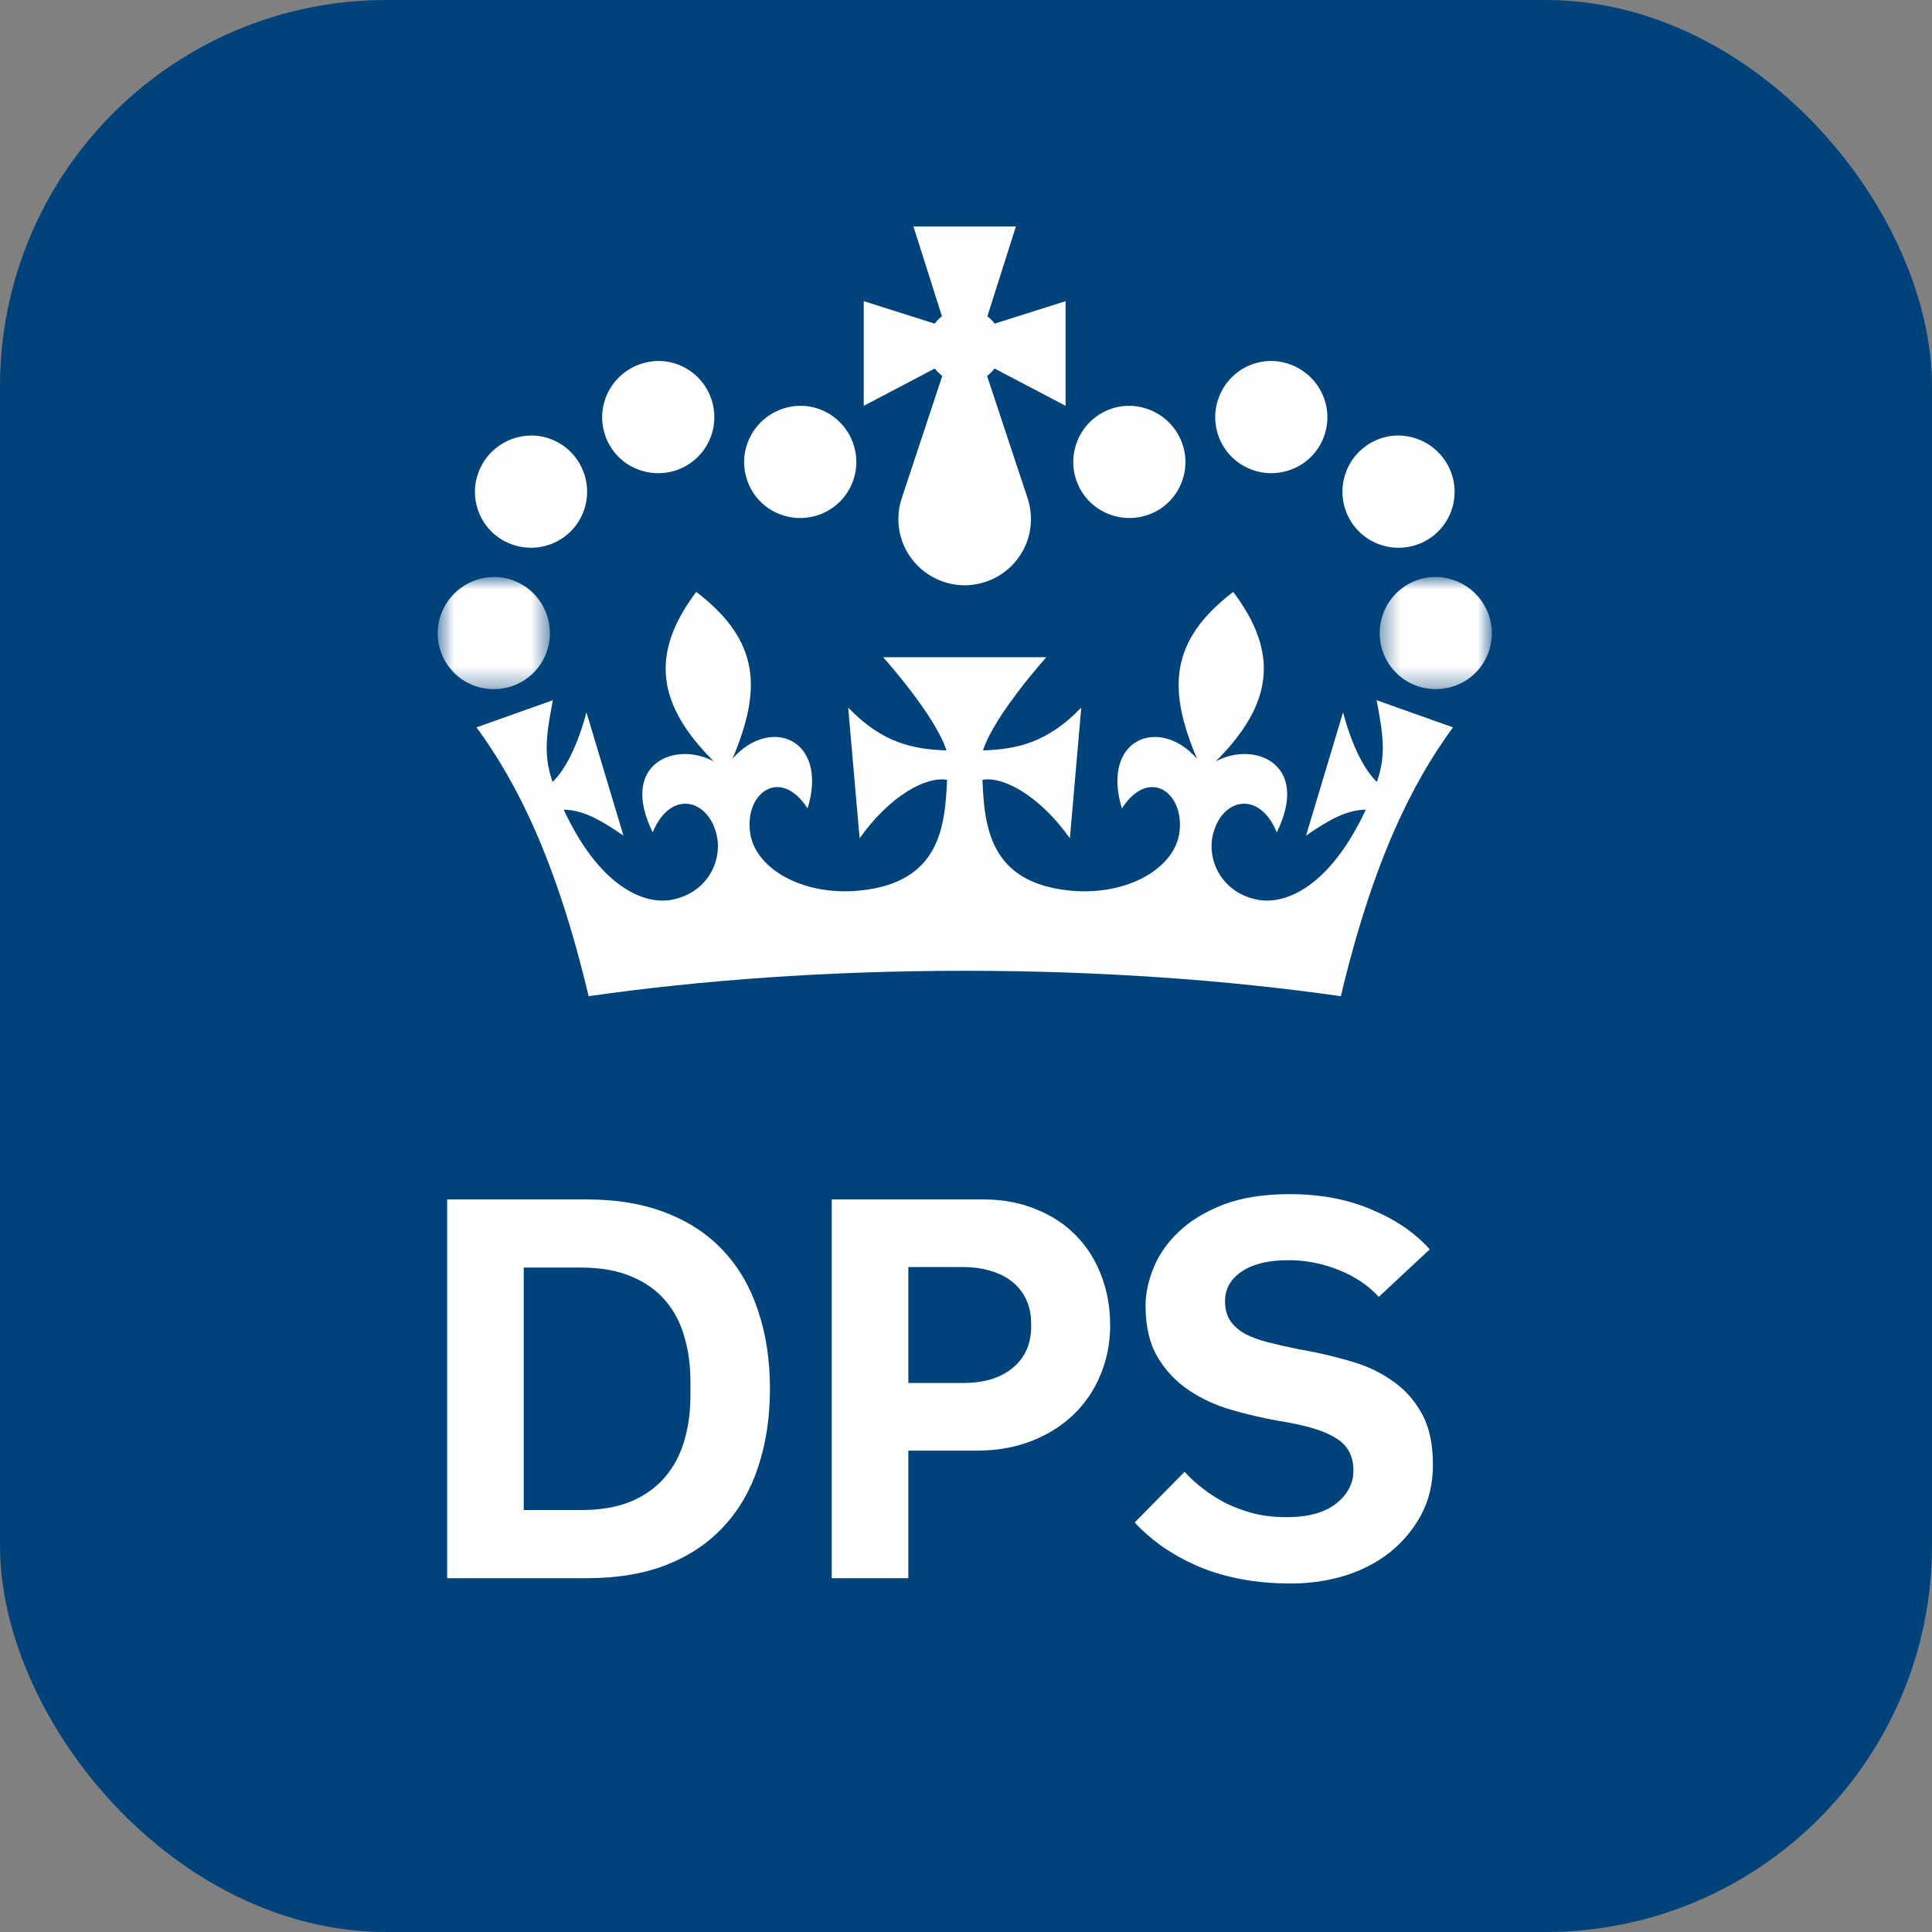 <svg width="100" height="100" viewBox="0 0 100 100" fill="none" xmlns="http://www.w3.org/2000/svg">
<rect x="0" y="0" width="100" height="100" fill="#808080" stroke="none"/>
<rect width="100" height="100" rx="20" fill="#00437B"/>
<path fill-rule="evenodd" clip-rule="evenodd" d="M32.95 24.269C34.446 24.886 36.144 24.18 36.753 22.702C37.366 21.227 36.665 19.512 35.169 18.898C33.702 18.296 31.997 19.015 31.387 20.496C30.777 21.969 31.483 23.668 32.95 24.269Z" fill="#FEFEFE"/>
<path fill-rule="evenodd" clip-rule="evenodd" d="M26.365 28.128C27.862 28.745 29.559 28.039 30.168 26.561C30.781 25.086 30.08 23.371 28.584 22.757C27.118 22.155 25.413 22.874 24.803 24.355C24.193 25.828 24.898 27.526 26.365 28.128Z" fill="#FEFEFE"/>
<mask id="mask0_133_933" style="mask-type:luminance" maskUnits="userSpaceOnUse" x="22" y="29" width="7" height="7">
<path fill-rule="evenodd" clip-rule="evenodd" d="M22.656 29.865H28.463V35.672H22.656V29.865Z" fill="white"/>
</mask>
<g mask="url(#mask0_133_933)">
<path fill-rule="evenodd" clip-rule="evenodd" d="M24.438 35.448C25.935 36.065 27.632 35.36 28.242 33.881C28.854 32.407 28.153 30.692 26.657 30.078C25.191 29.476 23.486 30.195 22.876 31.676C22.266 33.149 22.972 34.847 24.438 35.448Z" fill="#FEFEFE"/>
</g>
<path fill-rule="evenodd" clip-rule="evenodd" d="M40.299 26.589C41.795 27.206 43.492 26.5 44.102 25.022C44.714 23.547 44.013 21.832 42.518 21.218C41.051 20.616 39.346 21.335 38.736 22.816C38.126 24.289 38.832 25.988 40.299 26.589Z" fill="#FEFEFE"/>
<path fill-rule="evenodd" clip-rule="evenodd" d="M66.924 24.268C65.427 24.885 63.73 24.18 63.121 22.701C62.508 21.227 63.209 19.512 64.705 18.898C66.171 18.296 67.876 19.015 68.486 20.496C69.096 21.969 68.391 23.668 66.924 24.268Z" fill="#FEFEFE"/>
<path fill-rule="evenodd" clip-rule="evenodd" d="M73.509 28.128C72.012 28.745 70.315 28.039 69.706 26.561C69.093 25.086 69.794 23.371 71.29 22.757C72.757 22.155 74.461 22.874 75.071 24.355C75.681 25.828 74.976 27.526 73.509 28.128Z" fill="#FEFEFE"/>
<mask id="mask1_133_933" style="mask-type:luminance" maskUnits="userSpaceOnUse" x="71" y="29" width="7" height="7">
<path fill-rule="evenodd" clip-rule="evenodd" d="M71.411 29.865H77.218V35.672H71.411V29.865Z" fill="white"/>
</mask>
<g mask="url(#mask1_133_933)">
<path fill-rule="evenodd" clip-rule="evenodd" d="M75.436 35.448C73.94 36.065 72.242 35.36 71.633 33.881C71.02 32.407 71.721 30.692 73.217 30.078C74.683 29.476 76.388 30.195 76.998 31.676C77.609 33.149 76.903 34.847 75.436 35.448Z" fill="#FEFEFE"/>
</g>
<path fill-rule="evenodd" clip-rule="evenodd" d="M59.576 26.589C58.08 27.206 56.383 26.5 55.773 25.022C55.161 23.547 55.861 21.832 57.357 21.218C58.824 20.616 60.529 21.335 61.139 22.816C61.749 24.289 61.043 25.988 59.576 26.589Z" fill="#FEFEFE"/>
<path fill-rule="evenodd" clip-rule="evenodd" d="M51.471 19.084L51.48 19.075L55.155 21.006V15.588L51.484 16.75L51.474 16.739C51.371 16.604 51.252 16.483 51.117 16.379L51.107 16.369L52.584 11.719L49.931 11.719L47.278 11.719L48.755 16.369L48.745 16.379C48.611 16.483 48.491 16.604 48.389 16.739L48.378 16.75L44.707 15.588V21.006L48.383 19.075L48.392 19.084C48.501 19.226 48.628 19.352 48.772 19.46L46.66 25.828C46.658 25.837 46.655 25.844 46.653 25.852L46.651 25.859L46.651 25.859C46.553 26.177 46.5 26.515 46.5 26.865C46.5 28.588 47.772 30.01 49.427 30.254C49.452 30.258 49.476 30.262 49.501 30.265C49.642 30.284 49.785 30.296 49.931 30.296H49.931H49.932C50.077 30.296 50.22 30.284 50.362 30.265C50.386 30.262 50.41 30.258 50.435 30.254C52.09 30.01 53.362 28.588 53.362 26.865C53.362 26.515 53.309 26.177 53.211 25.859L53.212 25.859L53.21 25.852C53.207 25.844 53.204 25.837 53.202 25.828L51.091 19.46C51.234 19.352 51.362 19.226 51.471 19.084Z" fill="#FEFEFE"/>
<path fill-rule="evenodd" clip-rule="evenodd" d="M49.931 50.248C56.91 50.248 63.516 50.721 69.402 51.564C71.073 44.539 73.106 40.514 75.206 37.648L71.252 36.242C71.645 38.249 71.708 39.183 71.268 40.474C70.616 39.836 69.998 38.664 69.516 36.872L67.6 43.252C68.766 42.449 69.665 41.931 70.693 41.906C68.869 45.834 66.591 46.845 65.115 46.573C63.313 46.242 62.485 44.635 62.764 43.272C63.179 41.34 65.161 40.837 66.087 43.083C67.857 39.472 64.853 38.346 62.92 39.415C65.889 36.453 66.229 33.821 63.832 30.636C60.493 33.188 60.454 35.716 61.957 39.272C60.007 37.041 56.972 38.239 58.069 41.845C59.475 39.667 61.336 41.037 61.044 43.105C60.797 44.907 58.418 46.362 55.455 46.104C51.21 45.719 50.957 42.789 50.851 40.365C51.895 40.172 53.774 41.139 55.377 43.389L55.967 36.623C54.224 38.44 52.64 38.784 50.88 38.84C51.466 37.013 54.158 34.018 54.158 34.018L50.246 34.018H50.244H50.243L45.712 34.018C45.712 34.018 48.404 37.013 48.989 38.84C47.23 38.784 45.646 38.44 43.902 36.623L44.493 43.389C46.096 41.139 47.975 40.172 49.019 40.365C48.913 42.789 48.66 45.719 44.414 46.104C41.452 46.362 39.073 44.907 38.826 43.105C38.533 41.037 40.395 39.667 41.801 41.845C42.898 38.239 39.863 37.041 37.913 39.272C39.416 35.716 39.377 33.188 36.038 30.636C33.641 33.821 33.98 36.453 36.95 39.415C35.016 38.346 32.013 39.472 33.783 43.083C34.709 40.837 36.691 41.34 37.106 43.272C37.385 44.635 36.556 46.242 34.755 46.573C33.279 46.845 31.001 45.834 29.177 41.906C30.206 41.931 31.104 42.449 32.27 43.252L30.355 36.872C29.872 38.664 29.254 39.836 28.602 40.474C28.161 39.183 28.224 38.249 28.617 36.242L24.664 37.648C26.764 40.514 28.797 44.538 30.468 51.562C36.352 50.721 42.955 50.248 49.931 50.248Z" fill="#FEFEFE"/>
<path d="M39.852 71.885C39.852 73.352 39.651 74.692 39.25 75.904C38.858 77.107 38.266 78.137 37.473 78.994C36.689 79.851 35.704 80.516 34.52 80.99C33.335 81.455 31.949 81.688 30.363 81.688H23.145V62.082H30.363C31.949 62.082 33.335 62.319 34.52 62.793C35.704 63.258 36.689 63.919 37.473 64.775C38.266 65.632 38.858 66.667 39.25 67.879C39.651 69.082 39.852 70.417 39.852 71.885ZM35.736 71.502C35.736 70.672 35.632 69.902 35.422 69.191C35.221 68.471 34.893 67.847 34.438 67.318C33.991 66.79 33.408 66.375 32.688 66.074C31.967 65.764 31.097 65.609 30.076 65.609H27.109V78.16H30.076C31.088 78.16 31.954 78.01 32.674 77.709C33.394 77.399 33.977 76.98 34.424 76.451C34.88 75.913 35.212 75.284 35.422 74.564C35.632 73.844 35.736 73.074 35.736 72.254V71.502ZM43.051 62.082H50.885C51.897 62.082 52.808 62.251 53.619 62.588C54.44 62.916 55.132 63.372 55.697 63.955C56.262 64.529 56.695 65.213 56.996 66.006C57.306 66.799 57.461 67.66 57.461 68.59C57.461 69.519 57.292 70.381 56.955 71.174C56.627 71.967 56.158 72.655 55.547 73.238C54.945 73.812 54.221 74.264 53.373 74.592C52.525 74.92 51.591 75.084 50.57 75.084H47.016V81.688H43.051V62.082ZM53.373 68.522C53.373 68.057 53.291 67.647 53.127 67.291C52.963 66.926 52.726 66.617 52.416 66.361C52.106 66.106 51.732 65.915 51.295 65.787C50.857 65.65 50.365 65.582 49.818 65.582H47.016V71.584H49.818C50.365 71.584 50.857 71.52 51.295 71.393C51.732 71.256 52.106 71.06 52.416 70.805C52.726 70.549 52.963 70.244 53.127 69.889C53.291 69.524 53.373 69.109 53.373 68.644V68.522ZM61.316 76.178C61.572 76.469 61.882 76.757 62.246 77.039C62.611 77.322 63.012 77.577 63.449 77.805C63.896 78.023 64.379 78.201 64.898 78.338C65.418 78.466 65.978 78.529 66.58 78.529C67.701 78.529 68.558 78.297 69.15 77.832C69.752 77.358 70.053 76.784 70.053 76.109C70.053 75.408 69.788 74.874 69.26 74.51C68.74 74.145 67.911 73.858 66.772 73.648L66.156 73.539C65.336 73.393 64.52 73.202 63.709 72.965C62.898 72.728 62.164 72.386 61.508 71.939C60.852 71.493 60.318 70.923 59.908 70.231C59.498 69.529 59.293 68.644 59.293 67.578C59.293 66.958 59.43 66.311 59.703 65.637C59.977 64.953 60.41 64.329 61.002 63.764C61.603 63.19 62.374 62.72 63.312 62.355C64.26 61.991 65.404 61.809 66.744 61.809C68.33 61.809 69.743 62.073 70.982 62.602C72.231 63.121 73.238 63.809 74.004 64.666L71.365 67.127C70.828 66.534 70.135 66.07 69.287 65.732C68.449 65.395 67.583 65.227 66.689 65.227C65.659 65.227 64.853 65.422 64.269 65.814C63.695 66.206 63.408 66.717 63.408 67.346C63.408 67.756 63.499 68.098 63.682 68.371C63.873 68.644 64.137 68.872 64.475 69.055C64.812 69.228 65.217 69.374 65.691 69.492C66.165 69.611 66.694 69.729 67.277 69.848L67.592 69.902C68.376 70.048 69.155 70.235 69.93 70.463C70.704 70.682 71.406 71.01 72.035 71.447C72.673 71.876 73.188 72.441 73.58 73.143C73.972 73.835 74.168 74.724 74.168 75.809C74.168 76.793 73.963 77.663 73.553 78.42C73.143 79.176 72.6 79.824 71.926 80.361C71.251 80.89 70.472 81.291 69.588 81.564C68.704 81.829 67.783 81.961 66.826 81.961C65.86 81.961 64.962 81.879 64.133 81.715C63.312 81.551 62.565 81.318 61.891 81.018C61.225 80.717 60.628 80.38 60.1 80.006C59.58 79.632 59.124 79.231 58.732 78.803L61.316 76.178Z" fill="white"/>
</svg>
